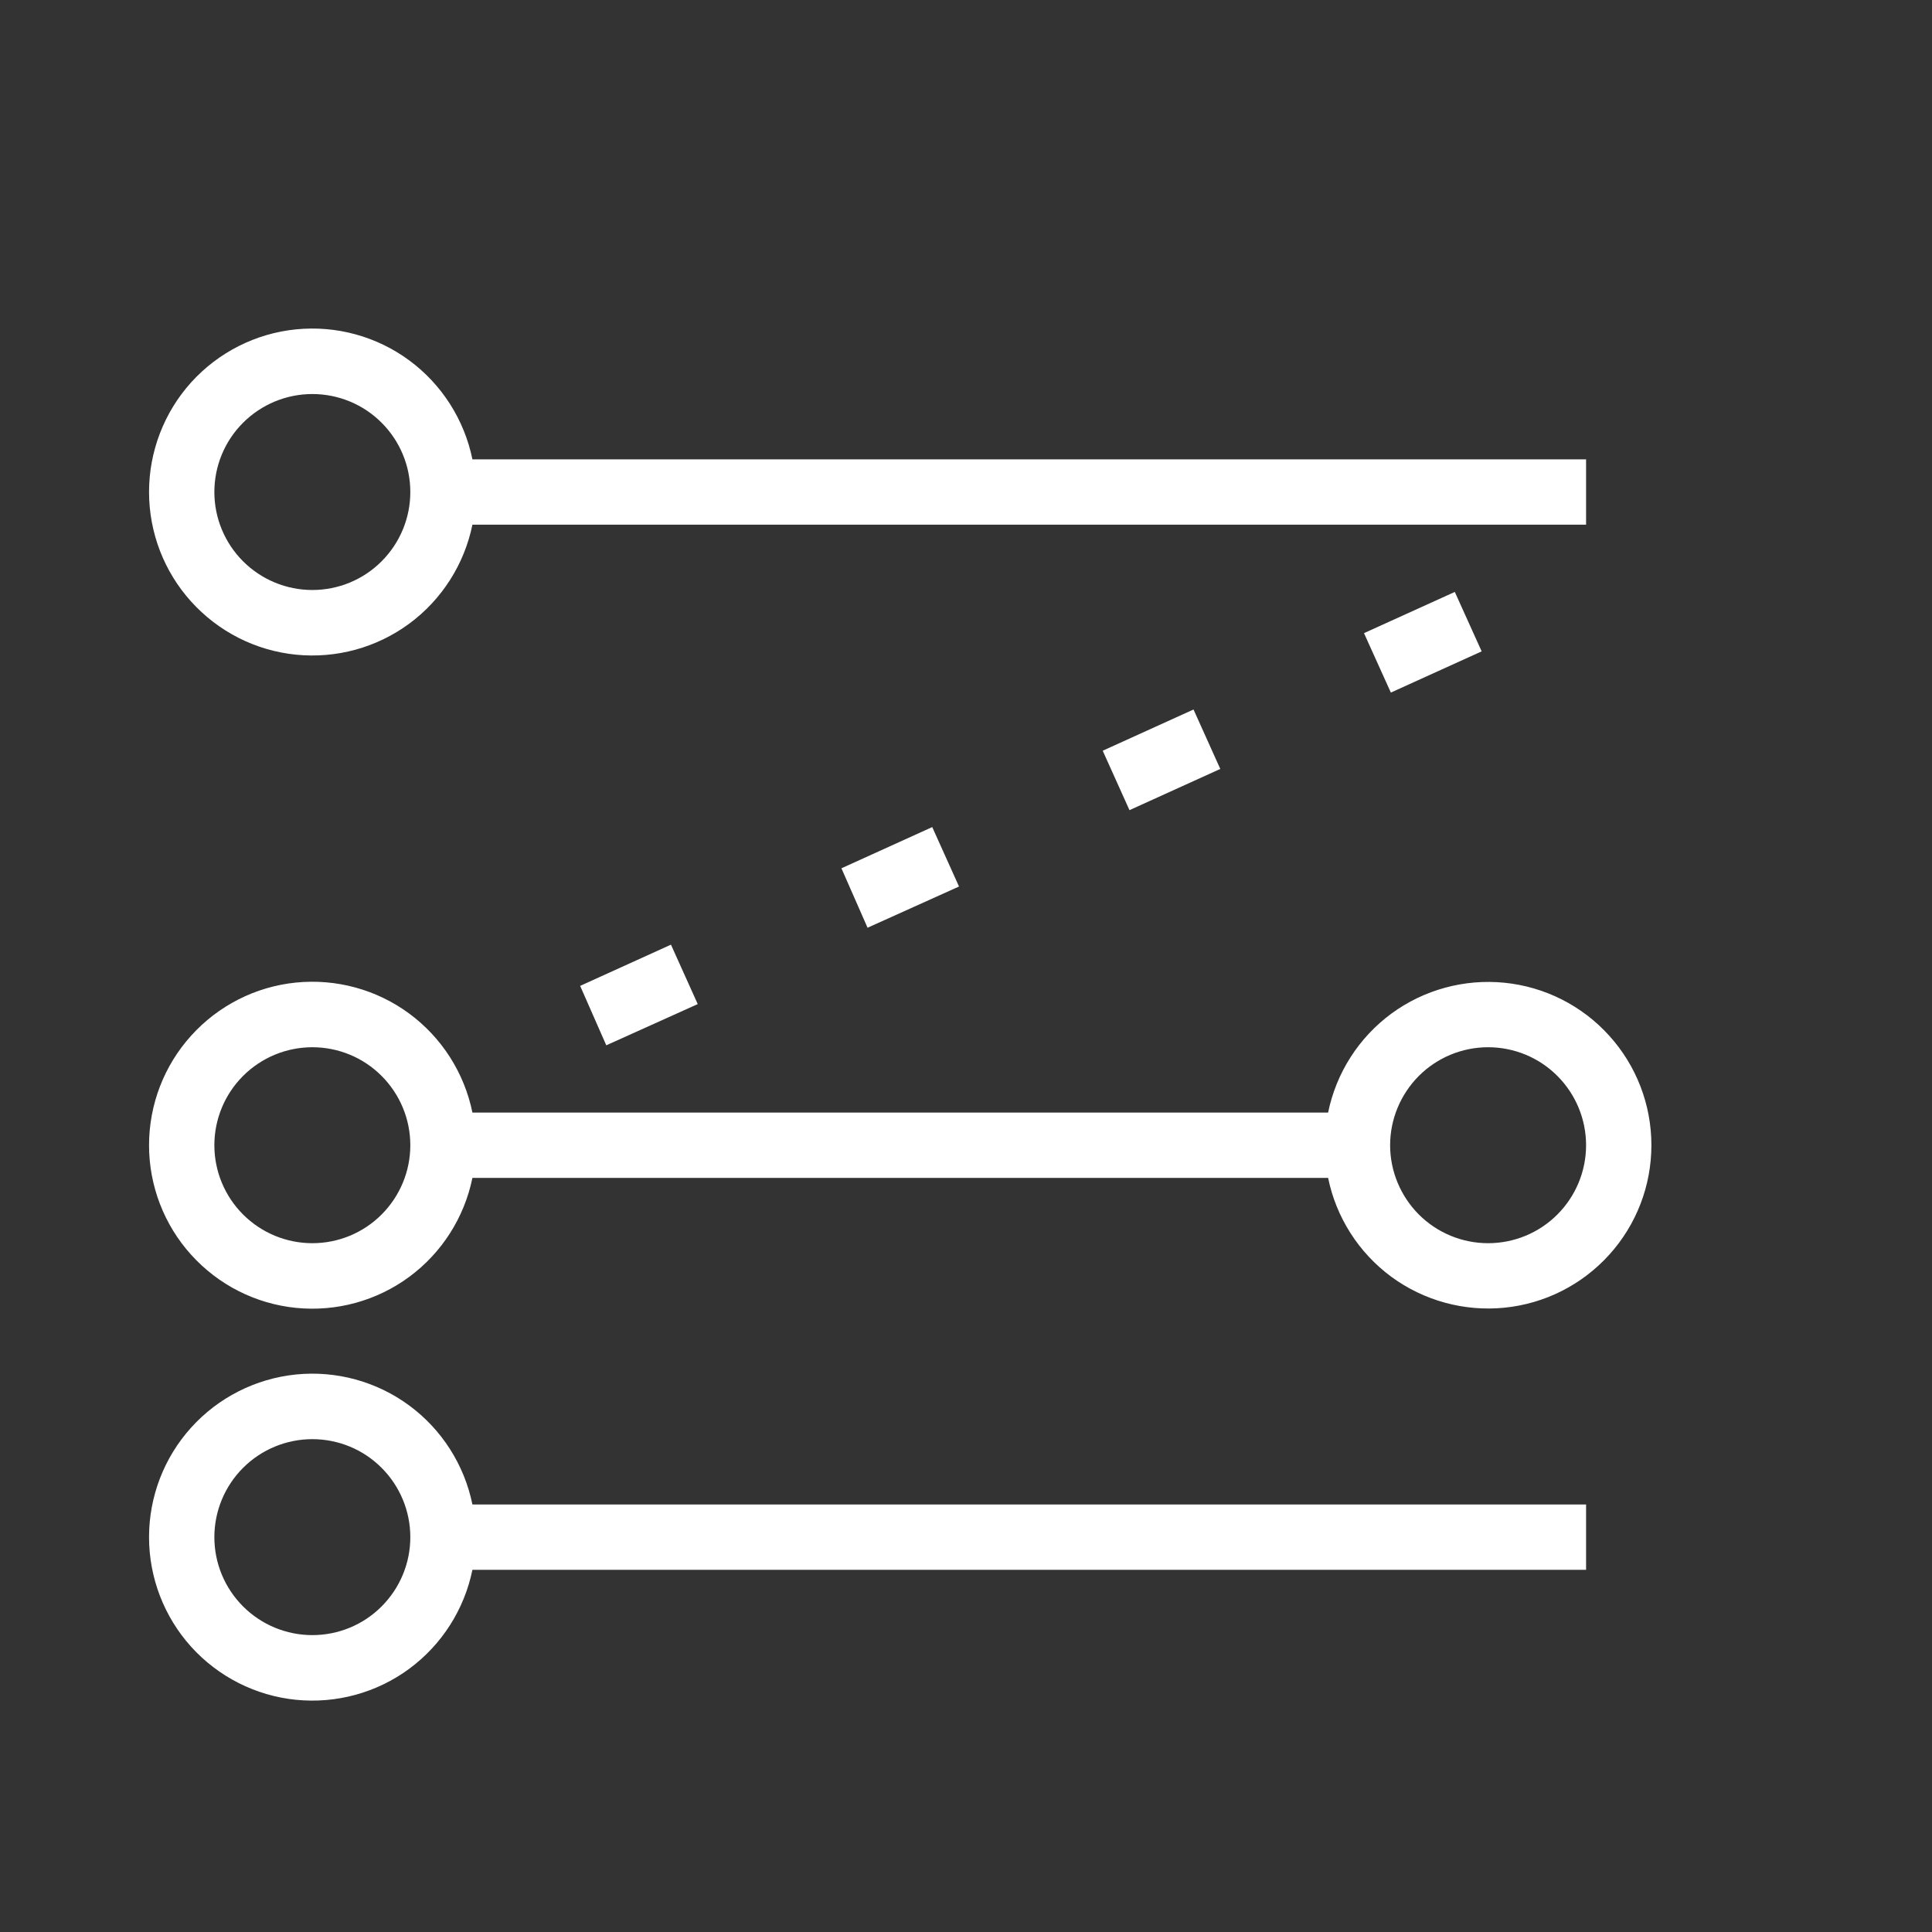 <svg width="21" height="21" viewBox="0 0 21 21" fill="none" xmlns="http://www.w3.org/2000/svg">
<rect x="0" y="0" width="21" height="21" fill="#333333" stroke="none"/>
<path fill-rule="evenodd" clip-rule="evenodd" d="M3.395 4.283C3.113 4.283 2.842 4.395 2.642 4.595C2.442 4.795 2.33 5.065 2.33 5.348C2.33 5.63 2.442 5.901 2.642 6.101C2.842 6.301 3.113 6.413 3.395 6.413C3.678 6.413 3.949 6.301 4.148 6.101C4.348 5.901 4.46 5.63 4.46 5.348C4.46 5.065 4.348 4.795 4.148 4.595C3.949 4.395 3.678 4.283 3.395 4.283ZM1.62 5.348C1.62 4.908 1.783 4.483 2.078 4.156C2.373 3.83 2.779 3.624 3.217 3.58C3.655 3.536 4.094 3.656 4.448 3.917C4.802 4.178 5.047 4.562 5.135 4.993H17.24V5.703H5.135C5.047 6.134 4.802 6.518 4.448 6.779C4.094 7.04 3.655 7.16 3.217 7.116C2.779 7.072 2.373 6.866 2.078 6.539C1.783 6.213 1.62 5.788 1.62 5.348ZM3.395 11.383C3.113 11.383 2.842 11.495 2.642 11.695C2.442 11.895 2.33 12.166 2.33 12.448C2.33 12.73 2.442 13.001 2.642 13.201C2.842 13.401 3.113 13.513 3.395 13.513C3.678 13.513 3.949 13.401 4.148 13.201C4.348 13.001 4.46 12.73 4.46 12.448C4.46 12.166 4.348 11.895 4.148 11.695C3.949 11.495 3.678 11.383 3.395 11.383ZM1.62 12.448C1.62 12.008 1.783 11.583 2.078 11.257C2.373 10.93 2.779 10.724 3.217 10.68C3.655 10.636 4.094 10.756 4.448 11.017C4.802 11.278 5.047 11.662 5.135 12.093H14.436C14.524 11.662 14.769 11.279 15.123 11.018C15.477 10.758 15.916 10.638 16.354 10.682C16.791 10.726 17.197 10.931 17.492 11.258C17.787 11.584 17.95 12.008 17.95 12.448C17.95 12.888 17.787 13.312 17.492 13.638C17.197 13.965 16.791 14.17 16.354 14.214C15.916 14.258 15.477 14.138 15.123 13.878C14.769 13.617 14.524 13.234 14.436 12.803H5.135C5.047 13.234 4.802 13.618 4.448 13.879C4.094 14.14 3.655 14.26 3.217 14.216C2.779 14.172 2.373 13.966 2.078 13.639C1.783 13.313 1.62 12.888 1.62 12.448ZM16.175 11.383C15.893 11.383 15.622 11.495 15.422 11.695C15.223 11.895 15.11 12.166 15.11 12.448C15.11 12.73 15.223 13.001 15.422 13.201C15.622 13.401 15.893 13.513 16.175 13.513C16.458 13.513 16.729 13.401 16.928 13.201C17.128 13.001 17.24 12.73 17.24 12.448C17.24 12.166 17.128 11.895 16.928 11.695C16.729 11.495 16.458 11.383 16.175 11.383ZM3.395 15.643C3.113 15.643 2.842 15.755 2.642 15.955C2.442 16.155 2.33 16.426 2.33 16.708C2.33 16.991 2.442 17.261 2.642 17.461C2.842 17.661 3.113 17.773 3.395 17.773C3.678 17.773 3.949 17.661 4.148 17.461C4.348 17.261 4.46 16.991 4.46 16.708C4.46 16.426 4.348 16.155 4.148 15.955C3.949 15.755 3.678 15.643 3.395 15.643ZM1.62 16.708C1.62 16.268 1.783 15.843 2.078 15.517C2.373 15.19 2.779 14.985 3.217 14.94C3.655 14.896 4.094 15.016 4.448 15.277C4.802 15.538 5.047 15.922 5.135 16.353H17.24V17.063H5.135C5.047 17.494 4.802 17.878 4.448 18.139C4.094 18.4 3.655 18.52 3.217 18.476C2.779 18.432 2.373 18.226 2.078 17.9C1.783 17.573 1.62 17.148 1.62 16.708Z" fill="white"/>
<path fill-rule="evenodd" clip-rule="evenodd" d="M16.105 7.08L15.118 7.528L14.826 6.882L15.813 6.434L16.105 7.08ZM13.264 8.358L12.277 8.806L11.986 8.16L12.973 7.712L13.264 8.358ZM10.424 9.636L9.43 10.084L9.146 9.438L10.133 8.99L10.424 9.636ZM7.584 10.914L6.59 11.362L6.306 10.716L7.293 10.268L7.584 10.914Z" fill="white"/>
</svg>
